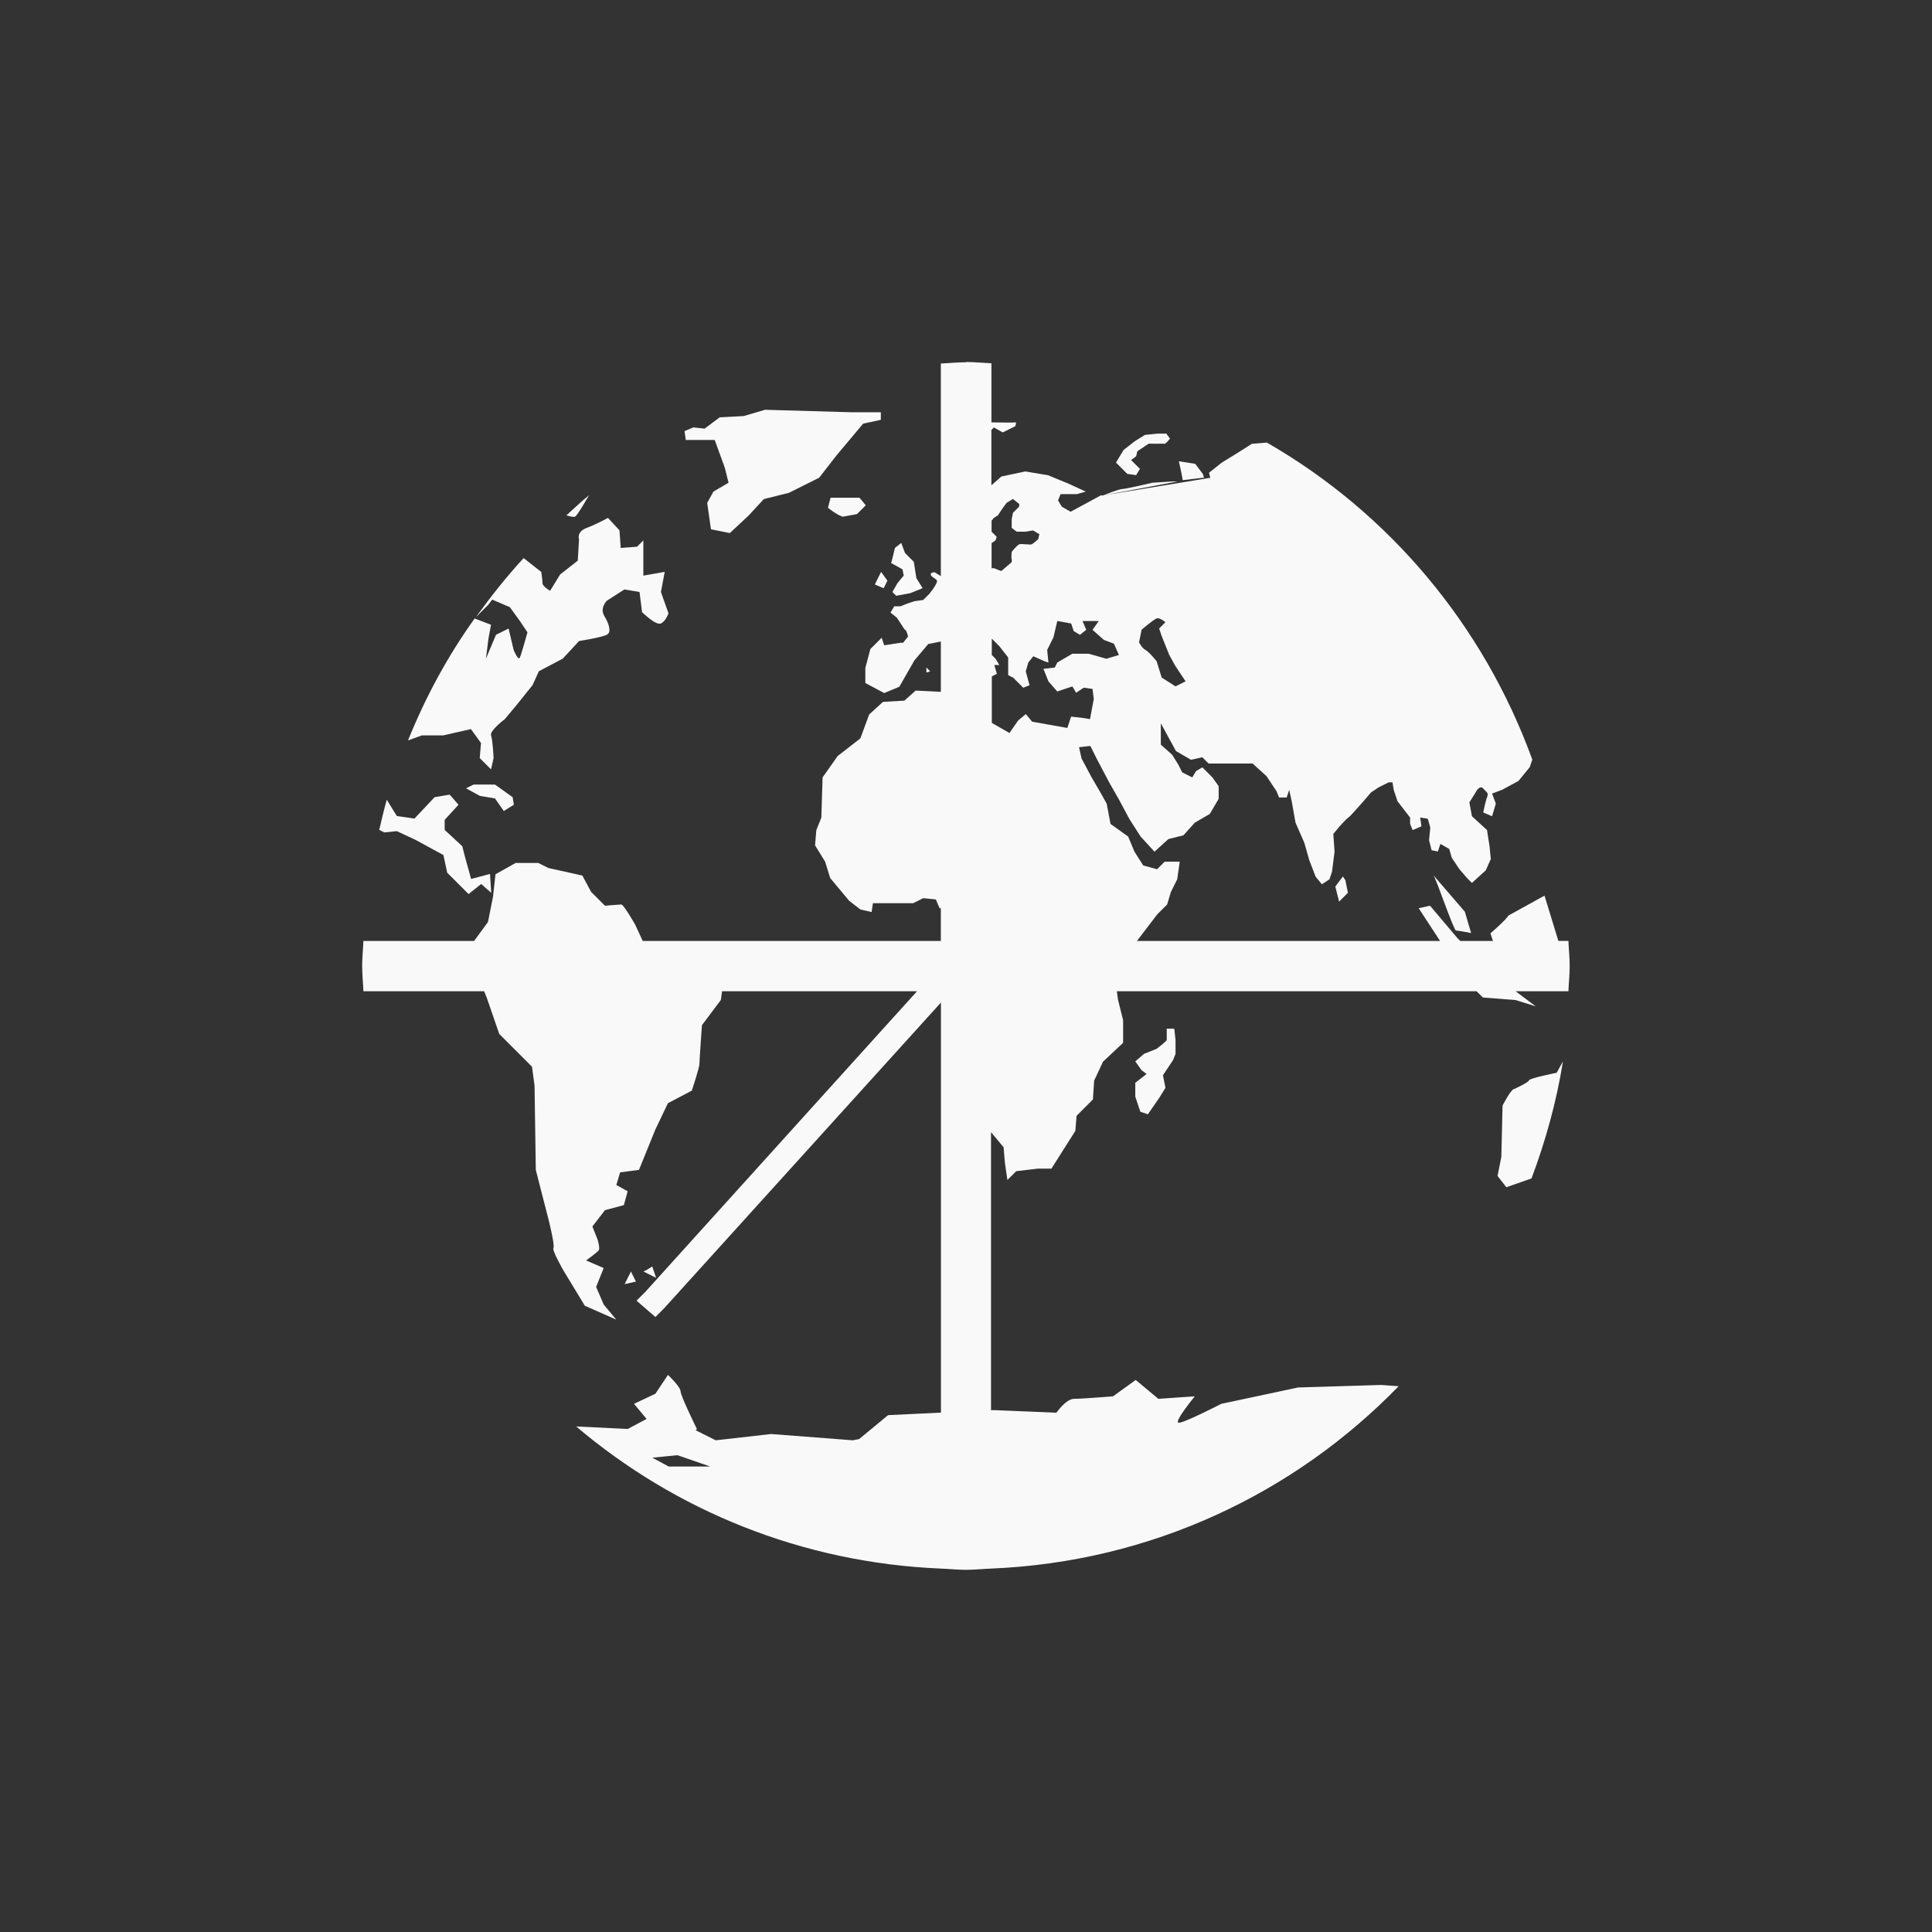 <!-- color: #346bc9 --><svg xmlns="http://www.w3.org/2000/svg" viewBox="0 0 48 48"><rect x="0" y="0" width="48" height="48" fill="#333333" stroke="none"/><g><path d="m 24 9 c -0.211 0 -0.414 0.023 -0.625 0.031 l 0 5.281 l -0.156 -0.094 c 0 0 -0.109 0 -0.094 0.063 c 0.016 0.063 0.156 0.102 0.156 0.156 c 0 0.051 -0.094 0.188 -0.094 0.188 l -0.094 0.125 l -0.156 0.156 l -0.219 0.031 c 0 0 -0.145 0.047 -0.188 0.063 c -0.039 0.016 -0.156 0.063 -0.156 0.063 l -0.156 0 l -0.094 0.156 l 0.156 0.125 l 0.125 0.188 c 0 0 0.074 0.125 0.094 0.125 c 0.02 0 0.063 0.156 0.063 0.156 l -0.125 0.156 l -0.063 0 l -0.406 0.063 l -0.063 -0.188 l -0.281 0.281 l -0.125 0.469 l 0 0.375 l 0.469 0.25 l 0.375 -0.156 l 0.375 -0.656 l 0.344 -0.406 l 0.313 -0.063 l 0 1.25 l -0.625 -0.031 l -0.281 0.25 l -0.531 0.031 l -0.344 0.313 l -0.219 0.594 l -0.563 0.438 l -0.375 0.531 l -0.031 1 l -0.125 0.313 l -0.031 0.375 l 0.25 0.406 l 0.125 0.406 l 0.469 0.563 l 0.281 0.219 l 0.281 0.063 l 0.031 -0.219 l 1 0 l 0.25 -0.125 l 0.313 0.031 l 0.094 0.219 l 0.031 0 l 0 0.813 l -7.406 0 l -0.188 -0.406 c 0 0 -0.285 -0.5 -0.344 -0.5 c -0.055 0 -0.406 0.031 -0.406 0.031 l -0.344 -0.344 l -0.219 -0.406 l -0.844 -0.188 l -0.25 -0.125 l -0.563 0 l -0.5 0.281 l -0.063 0.563 l -0.125 0.625 l -0.344 0.469 l -2.75 0 c -0.008 0.211 -0.031 0.414 -0.031 0.625 c 0 0.211 0.023 0.414 0.031 0.625 l 3 0 l 0.063 0.156 l 0.313 0.906 l 0.813 0.813 l 0.063 0.469 l 0.031 2.094 l 0.313 1.219 c 0 0 0.168 0.664 0.125 0.719 c -0.043 0.055 0.25 0.563 0.25 0.563 l 0.531 0.875 l 0.781 0.344 l -0.313 -0.375 l -0.188 -0.438 l 0.188 -0.469 l -0.438 -0.188 c 0 0 0.27 -0.195 0.313 -0.25 c 0.043 -0.055 -0.031 -0.281 -0.031 -0.281 l -0.125 -0.313 l 0.313 -0.406 l 0.469 -0.125 l 0.094 -0.344 l -0.281 -0.156 l 0.094 -0.313 l 0.469 -0.063 l 0.406 -1 l 0.313 -0.656 l 0.594 -0.313 c 0 0 0.188 -0.57 0.188 -0.656 c 0 -0.082 0.063 -0.969 0.063 -0.969 l 0.469 -0.625 l 0.031 -0.219 l 4.844 0 l -6.75 7.469 l -0.219 0.219 l 0.469 0.406 l 0.219 -0.219 l 6.875 -7.594 l 0 10.188 l -1.313 0.063 l -0.719 0.594 l -0.156 0.031 l -2.031 -0.156 l -1.375 0.156 l -0.5 -0.25 l 0.031 -0.031 c 0 0 -0.406 -0.824 -0.406 -0.938 c 0 -0.109 -0.313 -0.406 -0.313 -0.406 l -0.313 0.469 l -0.531 0.25 l 0.313 0.375 l -0.469 0.25 l -1.281 -0.063 c 2.465 2.09 5.613 3.387 9.06 3.531 c 0.211 0.008 0.414 0.031 0.625 0.031 c 0.211 0 0.418 -0.023 0.625 -0.031 c 3.969 -0.164 7.535 -1.863 10.125 -4.531 l -0.438 -0.031 l -2.063 0.063 l -1.906 0.406 c 0 0 -0.953 0.492 -1.063 0.469 c -0.113 -0.027 0.406 -0.656 0.406 -0.656 l -0.906 0.063 l -0.563 -0.469 l -0.563 0.406 c 0 0 -0.77 0.063 -0.969 0.063 c -0.199 0 -0.438 0.344 -0.438 0.344 l -1.531 -0.063 l -0.094 0 l 0 -6.906 l 0.313 0.375 l 0.031 0.375 l 0.063 0.438 l 0.219 -0.219 l 0.531 -0.063 l 0.344 0 l 0.594 -0.938 l 0.031 -0.375 l 0.406 -0.406 l 0.031 -0.469 l 0.219 -0.469 l 0.5 -0.469 l 0 -0.563 l -0.125 -0.5 l -0.031 -0.219 l 8.938 0 l 0.156 0.156 l 0.813 0.063 l 0.5 0.156 l -0.5 -0.375 l 1.313 0 c 0.008 -0.211 0.031 -0.414 0.031 -0.625 c 0 -0.211 -0.023 -0.414 -0.031 -0.625 l -0.25 0 l -0.344 -1.125 l -0.906 0.5 c 0 0.055 -0.438 0.438 -0.438 0.438 l 0.063 0.188 l -0.813 0 l -0.063 -0.063 l -0.688 -0.813 l -0.281 0.063 l 0.531 0.813 l -7.531 0 l 0.5 -0.656 l 0.25 -0.25 l 0.094 -0.313 l 0.156 -0.313 l 0.063 -0.438 l -0.375 0 l -0.188 0.188 l -0.344 -0.094 l -0.219 -0.344 l -0.156 -0.375 l -0.438 -0.313 l -0.094 -0.5 l -0.156 -0.281 l -0.219 -0.375 l -0.25 -0.469 l -0.063 -0.281 l 0.281 -0.031 l 0.156 0.313 l 0.313 0.594 l 0.25 0.438 l 0.25 0.469 l 0.281 0.438 l 0.344 0.375 l 0.344 -0.313 l 0.375 -0.094 l 0.281 -0.313 l 0.375 -0.219 l 0.219 -0.375 l 0 -0.313 l -0.156 -0.219 l -0.25 -0.25 l -0.156 0.094 l -0.094 0.156 l -0.25 -0.125 l -0.094 -0.188 l -0.156 -0.25 l -0.281 -0.25 l 0 -0.531 l 0.375 0.688 l 0.375 0.219 l 0.281 -0.063 l 0.156 0.156 l 1.094 0 l 0.344 0.313 l 0.25 0.375 l 0.063 0.156 l 0.188 0 l 0.063 -0.188 l 0.063 0.281 l 0.094 0.531 l 0.219 0.5 l 0.125 0.438 l 0.156 0.406 l 0.156 0.188 l 0.188 -0.125 l 0.063 -0.188 l 0.063 -0.5 l -0.031 -0.438 l 0.156 -0.188 c 0 0 0.191 -0.211 0.219 -0.219 c 0.027 -0.008 0.375 -0.406 0.375 -0.406 l 0.188 -0.219 l 0.188 -0.125 l 0.25 -0.125 l 0.094 0 l 0.031 0.188 l 0.094 0.281 l 0.313 0.406 l 0 0.156 l 0.063 0.156 l 0.219 -0.094 l -0.031 -0.219 l 0.188 0.031 l 0.063 0.219 l -0.031 0.313 l 0.063 0.25 l 0.156 0.031 l 0.063 -0.188 l 0.219 0.125 l 0.063 0.219 l 0.188 0.281 l 0.188 0.219 l 0.125 0.125 l 0.344 -0.313 l 0.125 -0.281 l -0.031 -0.313 l -0.063 -0.406 l -0.375 -0.344 l -0.063 -0.344 l 0.156 -0.25 c 0 0 0.094 -0.195 0.188 -0.094 c 0.094 0.105 0.137 0.102 0.094 0.219 c -0.043 0.113 -0.094 0.375 -0.094 0.375 l 0.219 0.094 l 0.094 -0.313 l -0.094 -0.25 l 0.25 -0.094 l 0.406 -0.219 l 0.281 -0.344 l 0.063 -0.188 c -1.215 -3.34 -3.551 -6.125 -6.594 -7.875 l -0.375 0.031 l -0.344 0.219 l -0.406 0.25 l -0.313 0.25 l 0.031 0.125 l -0.188 0.031 l -2.469 0.406 c -0.004 0 -0.031 0 -0.031 0 l -0.031 0 l -0.75 0.406 l -0.219 -0.125 l -0.094 -0.156 l 0.063 -0.156 l 0.406 0 l 0.219 -0.063 l -0.406 -0.188 l -0.531 -0.219 l -0.563 -0.094 l -0.594 0.125 l -0.25 0.219 l 0 -1.375 l 0.063 -0.063 l 0.219 0.125 l 0.313 -0.156 c 0 0 0.035 -0.109 0 -0.094 c -0.023 0.008 -0.324 0.004 -0.594 0 l 0 -1.469 c -0.211 -0.008 -0.414 -0.031 -0.625 -0.031 m 3.406 3.313 l 1.844 -0.344 c -0.066 -0.004 -0.156 0 -0.156 0 l -0.469 0.031 c 0 0 -0.668 0.156 -0.75 0.156 c -0.078 0 -0.402 0.129 -0.469 0.156 m -8.406 -2.125 l -0.531 0.156 l -0.594 0.031 l -0.375 0.281 l -0.281 -0.031 c -0.07 0.035 -0.148 0.059 -0.219 0.094 l 0.031 0.219 l 0.719 0 l 0.25 0.688 l 0.094 0.375 l -0.375 0.219 l -0.156 0.281 l 0.094 0.656 l 0.469 0.094 l 0.469 -0.438 l 0.375 -0.406 l 0.625 -0.156 l 0.75 -0.375 l 0.438 -0.563 l 0.656 -0.781 l 0.438 -0.094 l 0 -0.188 l -0.719 0 m 7.594 0.531 l -0.313 0.031 l -0.25 0.156 l -0.281 0.219 l -0.188 0.313 l 0.281 0.281 l 0.219 0.031 l 0.094 -0.156 l -0.219 -0.219 l 0.125 -0.094 l 0.031 -0.125 l 0.281 -0.188 c 0 0 0.379 0.004 0.406 0 c 0.027 -0.008 0.125 -0.125 0.125 -0.125 l -0.094 -0.125 m 0.313 0.688 c 0 0 0.094 0.414 0.094 0.469 l 0.531 -0.063 l -0.031 -0.094 l -0.188 -0.25 m -15.06 0.781 c -0.195 0.156 -0.375 0.332 -0.563 0.5 c 0.102 0.031 0.195 0.047 0.219 0.031 c 0.074 -0.055 0.309 -0.477 0.344 -0.531 m 6 0.063 l -0.063 0.25 c 0.281 0.219 0.375 0.219 0.375 0.219 l 0.344 -0.063 l 0.219 -0.219 l -0.156 -0.188 m 3.813 0.031 l 0.156 0.125 l 0 0.063 l -0.156 0.156 l -0.031 0.156 l 0 0.219 l 0.125 0.094 l 0.219 0 l 0.188 -0.031 l 0.156 0.094 l -0.031 0.125 c 0 0 -0.121 0.105 -0.156 0.125 c -0.035 0.02 -0.258 -0.02 -0.313 0 c -0.055 0.02 -0.188 0.188 -0.188 0.188 c 0 0 -0.016 0.148 0 0.188 c 0.004 0.012 0.004 0.043 0 0.063 l -0.031 0.031 l -0.219 0.188 l -0.031 0 l -0.156 -0.063 c 0 0 -0.039 -0.004 -0.063 0 l 0 -0.625 l 0.094 -0.063 c 0 0 0.035 -0.078 0.031 -0.094 c -0.008 -0.012 -0.125 -0.125 -0.125 -0.125 l 0 -0.281 c 0.016 -0.012 0.031 -0.02 0.031 -0.031 c 0 -0.023 0.125 -0.094 0.125 -0.094 l 0.125 -0.188 l 0.094 -0.125 m -9.906 0.375 c 0 0 -0.273 0.152 -0.531 0.25 c -0.258 0.098 -0.188 0.281 -0.188 0.281 l -0.031 0.531 l -0.438 0.344 l -0.25 0.406 c 0 0 -0.188 -0.109 -0.188 -0.188 c 0 -0.078 -0.031 -0.281 -0.031 -0.281 l -0.438 -0.344 c -0.43 0.465 -0.816 0.957 -1.188 1.469 l 0.313 -0.313 l 0.094 -0.125 l 0.438 0.188 l 0.25 0.344 l 0.188 0.281 c 0 0 -0.145 0.527 -0.188 0.625 c -0.039 0.098 -0.156 -0.188 -0.156 -0.188 l -0.125 -0.531 l -0.313 0.156 l -0.25 0.594 l 0.063 -0.5 l 0.063 -0.344 l -0.406 -0.156 c -0.668 0.93 -1.219 1.949 -1.656 3.03 l 0.344 -0.125 l 0.531 0 l 0.688 -0.156 l 0.25 0.344 l -0.031 0.375 l 0.281 0.281 l 0.063 -0.281 c 0 0 -0.02 -0.445 -0.063 -0.563 c -0.039 -0.117 0.344 -0.406 0.344 -0.406 l 0.313 -0.375 l 0.375 -0.469 l 0.156 -0.344 l 0.594 -0.313 l 0.406 -0.438 c 0 0 0.574 -0.09 0.688 -0.156 c 0.121 -0.055 0.059 -0.27 -0.063 -0.469 c -0.117 -0.195 0.063 -0.375 0.063 -0.375 l 0.438 -0.281 l 0.375 0.063 l 0.063 0.5 c 0 0 0.348 0.344 0.469 0.281 c 0.121 -0.055 0.188 -0.25 0.188 -0.25 l -0.188 -0.531 l 0.094 -0.5 l -0.531 0.094 l 0 -0.875 l -0.156 0.156 l -0.406 0.031 l -0.031 -0.438 m 7 0.313 l -0.156 0.125 c -0.043 0.191 -0.094 0.375 -0.094 0.375 l 0.281 0.156 l 0.031 0.156 l -0.156 0.188 l -0.125 0.219 l 0.094 0.094 l 0.344 -0.063 l 0.313 -0.125 l -0.156 -0.25 l -0.063 -0.406 l -0.219 -0.219 m -0.594 0.469 l -0.156 0.313 l 0.219 0.094 l 0.094 -0.188 m 6.688 0.938 c 0.082 -0.027 0.219 0.094 0.219 0.094 l -0.156 0.156 l 0.063 0.188 l 0.188 0.469 l 0.156 0.281 l 0.25 0.375 l -0.25 0.125 l -0.344 -0.219 l -0.125 -0.406 c 0 0 -0.195 -0.242 -0.281 -0.281 c -0.082 -0.043 -0.156 -0.188 -0.156 -0.188 l 0.063 -0.313 c 0 0 0.289 -0.25 0.375 -0.281 m -2.469 0.063 l 0.344 0.063 l 0.063 0.188 l 0.156 0.094 l 0.156 -0.125 l -0.094 -0.219 l 0.406 0 l -0.156 0.219 l 0.281 0.25 l 0.25 0.094 l 0.125 0.281 l -0.313 0.094 l -0.438 -0.125 l -0.406 0 l -0.375 0.219 l -0.063 0.125 l -0.281 0.031 l 0.125 0.313 l 0.219 0.25 l 0.375 -0.125 l 0.094 0.156 l 0.188 -0.125 l 0.219 0.031 l 0.031 0.25 l -0.094 0.5 l -0.188 -0.031 l -0.281 -0.031 l -0.094 0.281 l -0.875 -0.156 l -0.156 -0.188 l -0.188 0.156 l -0.219 0.313 l -0.438 -0.25 l 0 -1.156 l 0.125 -0.063 l -0.063 -0.219 l 0.125 0 l -0.094 -0.156 l -0.094 -0.094 l 0 -0.406 l 0.188 0.188 l 0.219 0.281 l 0 0.438 l 0.125 0.063 l 0.25 0.25 l 0.156 -0.063 l -0.094 -0.344 l 0.063 -0.219 l 0.125 -0.156 l 0.281 0.125 l 0.094 0.031 l -0.031 -0.313 l 0.156 -0.313 m -3.156 0.75 l 0 0.125 l 0.094 -0.031 m -11.344 2.813 l -0.188 0.094 l 0.344 0.188 l 0.375 0.063 l 0.219 0.313 l 0.25 -0.156 l -0.031 -0.188 l -0.438 -0.313 m -1.125 0.25 l -0.375 0.063 l -0.5 0.531 l -0.438 -0.063 c 0 0 -0.207 -0.328 -0.25 -0.406 c -0.07 0.246 -0.129 0.5 -0.188 0.75 l 0.125 0.063 l 0.313 -0.031 l 0.469 0.219 l 0.688 0.375 l 0.094 0.438 l 0.531 0.531 l 0.313 -0.25 l 0.25 0.219 l -0.031 -0.469 l -0.469 0.125 l -0.156 -0.563 l -0.063 -0.25 l -0.438 -0.406 l 0 -0.25 l 0.344 -0.375 m 24.22 1.75 c 0.07 0.082 0.504 1.375 0.563 1.375 c 0.055 0 0.375 0.063 0.375 0.063 l -0.156 -0.531 m -3.03 -0.875 l -0.188 0.25 l 0.094 0.375 l 0.219 -0.219 l -0.063 -0.313 m -4.438 3.688 l 0 0.281 c -0.012 0.039 -0.25 0.219 -0.25 0.219 l -0.313 0.125 l -0.219 0.188 l 0.156 0.219 l 0.125 0.094 l -0.281 0.219 l 0 0.344 l 0.125 0.375 l 0.188 0.063 l 0.281 -0.406 l 0.156 -0.25 l -0.063 -0.313 l 0.25 -0.375 l 0.063 -0.156 l 0 -0.344 l -0.031 -0.281 m 9.656 0.813 l -0.156 0.281 c 0 0 -0.672 0.133 -0.688 0.188 c -0.012 0.055 -0.375 0.219 -0.375 0.219 c -0.07 0 -0.281 0.406 -0.281 0.406 l -0.031 1.281 l -0.094 0.469 l 0.219 0.281 l 0.625 -0.219 c 0.348 -0.926 0.621 -1.902 0.781 -2.906 m -22.625 5.094 l -0.156 0.094 l -0.063 0.031 l 0.313 0.156 m -0.625 -0.156 l -0.156 0.313 l 0.281 -0.063 m 1.031 4.313 l 0.813 0.281 l -1.031 0 l -0.406 -0.219 m 0.625 -0.063" fill="#f9f9f9" stroke="none" fill-rule="nonzero" fill-opacity="1"/></g></svg>